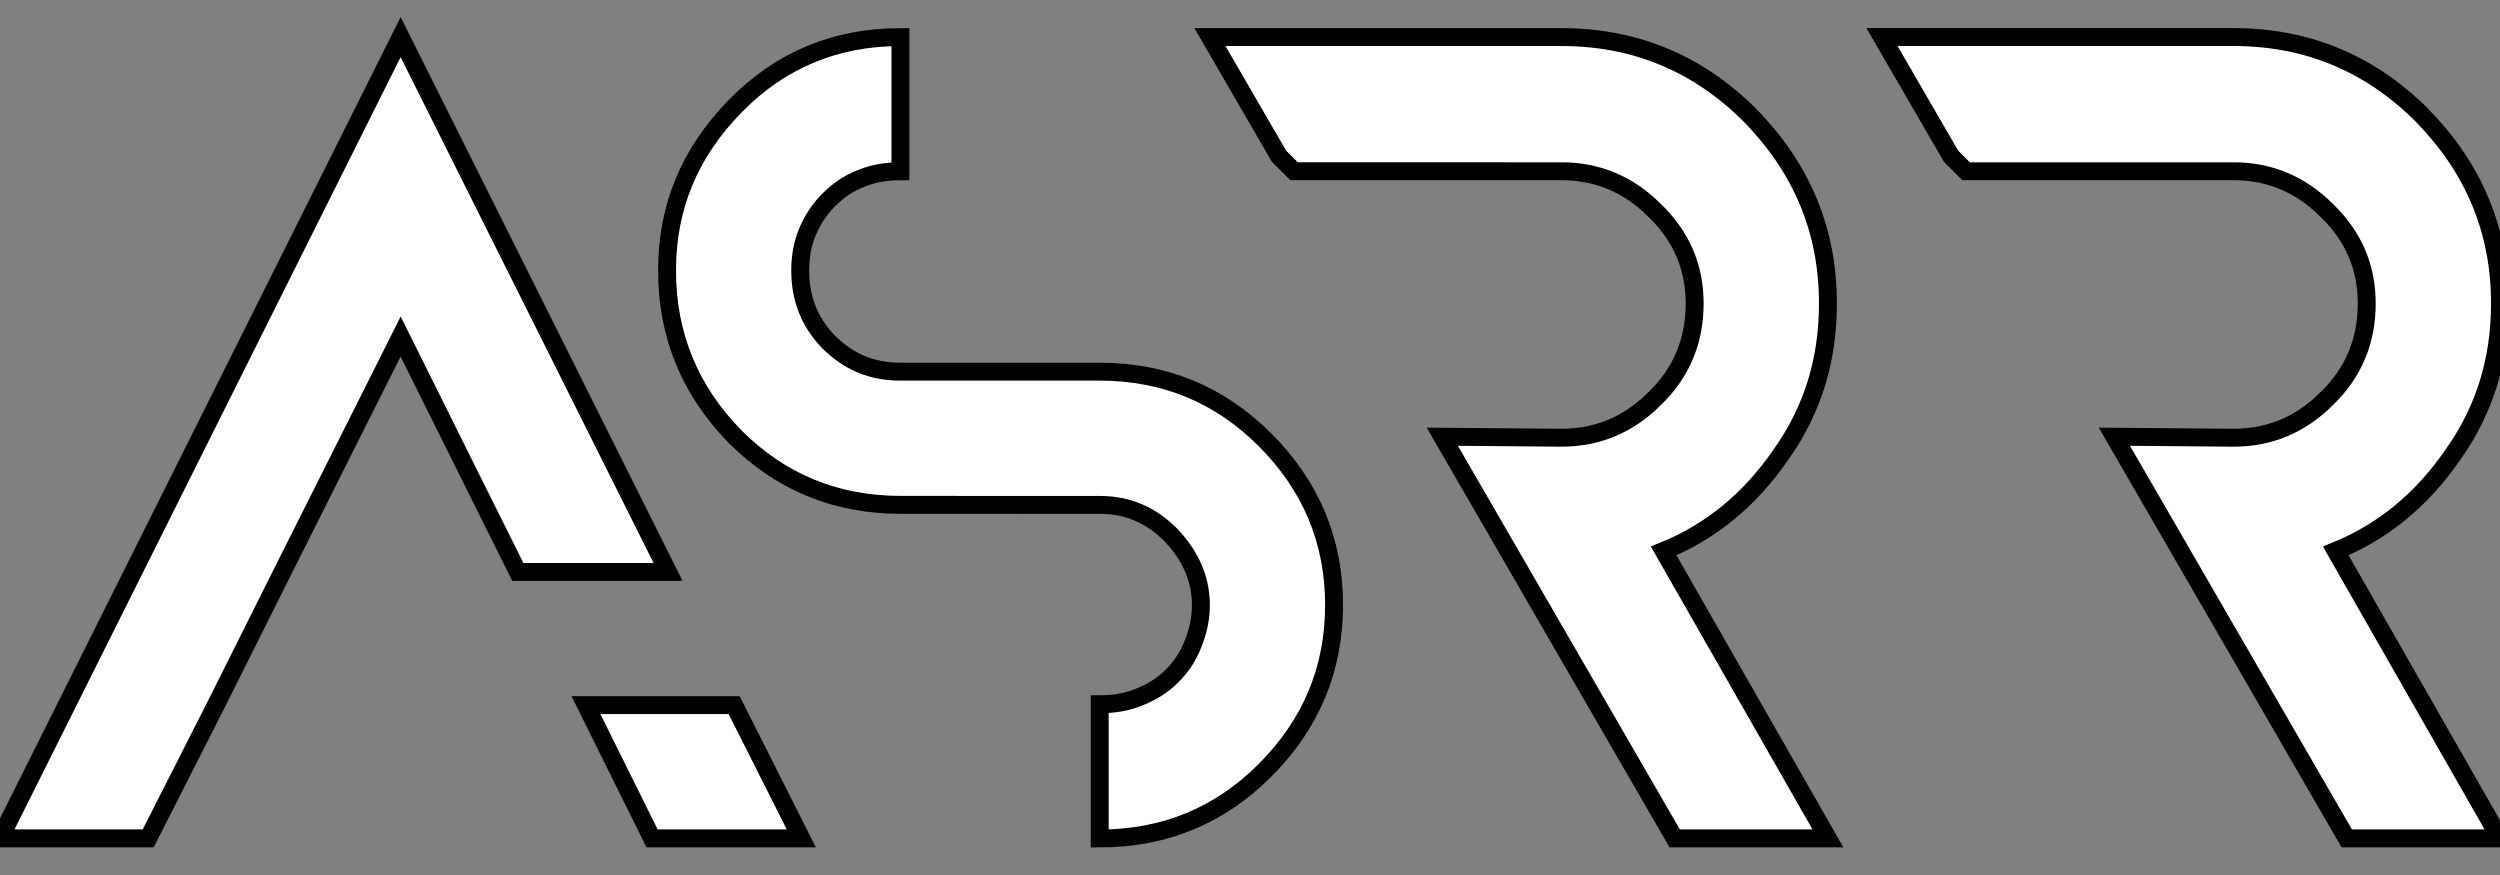 <svg xmlns="http://www.w3.org/2000/svg" xmlns:xlink="http://www.w3.org/1999/xlink" id="Layer_1" width="139.529" height="48.861" x="0" y="0" enable-background="new 0 0 139.529 48.861" version="1.1" viewBox="0 0 139.529 48.861" xml:space="preserve"><rect x="0" y="0" width="139.529" height="48.861" fill="#808080" stroke="none"/><g><path fill="#FFF" stroke="#000" stroke-miterlimit="10" d="M12.074,39.3l-3.802,7.491H0l22.36-44.722l14.927,29.852h-8.387 L22.36,18.784l-6.596,13.137L12.074,39.3z M44.722,46.791h-8.329l-3.689-7.436h8.272L44.722,46.791z"/><path fill="#FFF" stroke="#000" stroke-miterlimit="10" d="M50.255,28.176c-3.634,0-6.708-1.286-9.225-3.802 c-2.516-2.571-3.801-5.646-3.801-9.279c0-3.578,1.286-6.597,3.801-9.169c2.517-2.571,5.591-3.856,9.225-3.856v7.49 c-0.783,0-1.509,0.112-2.182,0.393c-0.727,0.278-1.285,0.671-1.845,1.229c-0.503,0.503-0.894,1.118-1.174,1.789 c-0.279,0.671-0.392,1.397-0.392,2.124c0,1.565,0.503,2.853,1.564,3.97c1.118,1.117,2.404,1.678,4.025,1.678h11.125 c3.634,0,6.708,1.286,9.224,3.801c2.571,2.572,3.857,5.646,3.857,9.225c0,3.577-1.286,6.652-3.857,9.225 c-2.516,2.516-5.59,3.802-9.224,3.802v-7.491c0.782,0,1.509-0.111,2.18-0.392c0.727-0.279,1.342-0.67,1.845-1.174 s0.896-1.063,1.174-1.788c0.28-0.671,0.448-1.397,0.448-2.182c0-1.509-0.614-2.795-1.677-3.913 c-1.118-1.117-2.404-1.677-3.969-1.677L50.255,28.176L50.255,28.176z"/><path fill="#FFF" stroke="#000" stroke-miterlimit="10" d="M92.852,30.747l9.168,16.044h-8.553l-12.97-22.417l6.651,0.056 c2.014,0,3.745-0.727,5.199-2.18c1.509-1.454,2.235-3.243,2.235-5.312c0-2.013-0.728-3.745-2.235-5.198 c-1.454-1.454-3.188-2.182-5.199-2.182H72.224L71.385,8.72l-3.857-6.651H87.15c4.081,0,7.604,1.452,10.511,4.358 c2.906,2.964,4.359,6.431,4.359,10.511c0,3.131-0.838,5.926-2.627,8.44C97.66,27.895,95.479,29.684,92.852,30.747z"/><path fill="#FFF" stroke="#000" stroke-miterlimit="10" d="M130.362,30.747l9.168,16.044h-8.554l-12.97-22.417l6.652,0.056 c2.014,0,3.745-0.727,5.198-2.18c1.511-1.454,2.236-3.243,2.236-5.312c0-2.013-0.728-3.745-2.236-5.198 c-1.453-1.454-3.186-2.182-5.198-2.182h-14.927l-0.838-0.838l-3.856-6.652h19.621c4.08,0,7.604,1.453,10.51,4.359 c2.906,2.963,4.36,6.431,4.36,10.51c0,3.132-0.84,5.927-2.628,8.441C135.169,27.895,132.989,29.684,130.362,30.747z"/></g></svg>